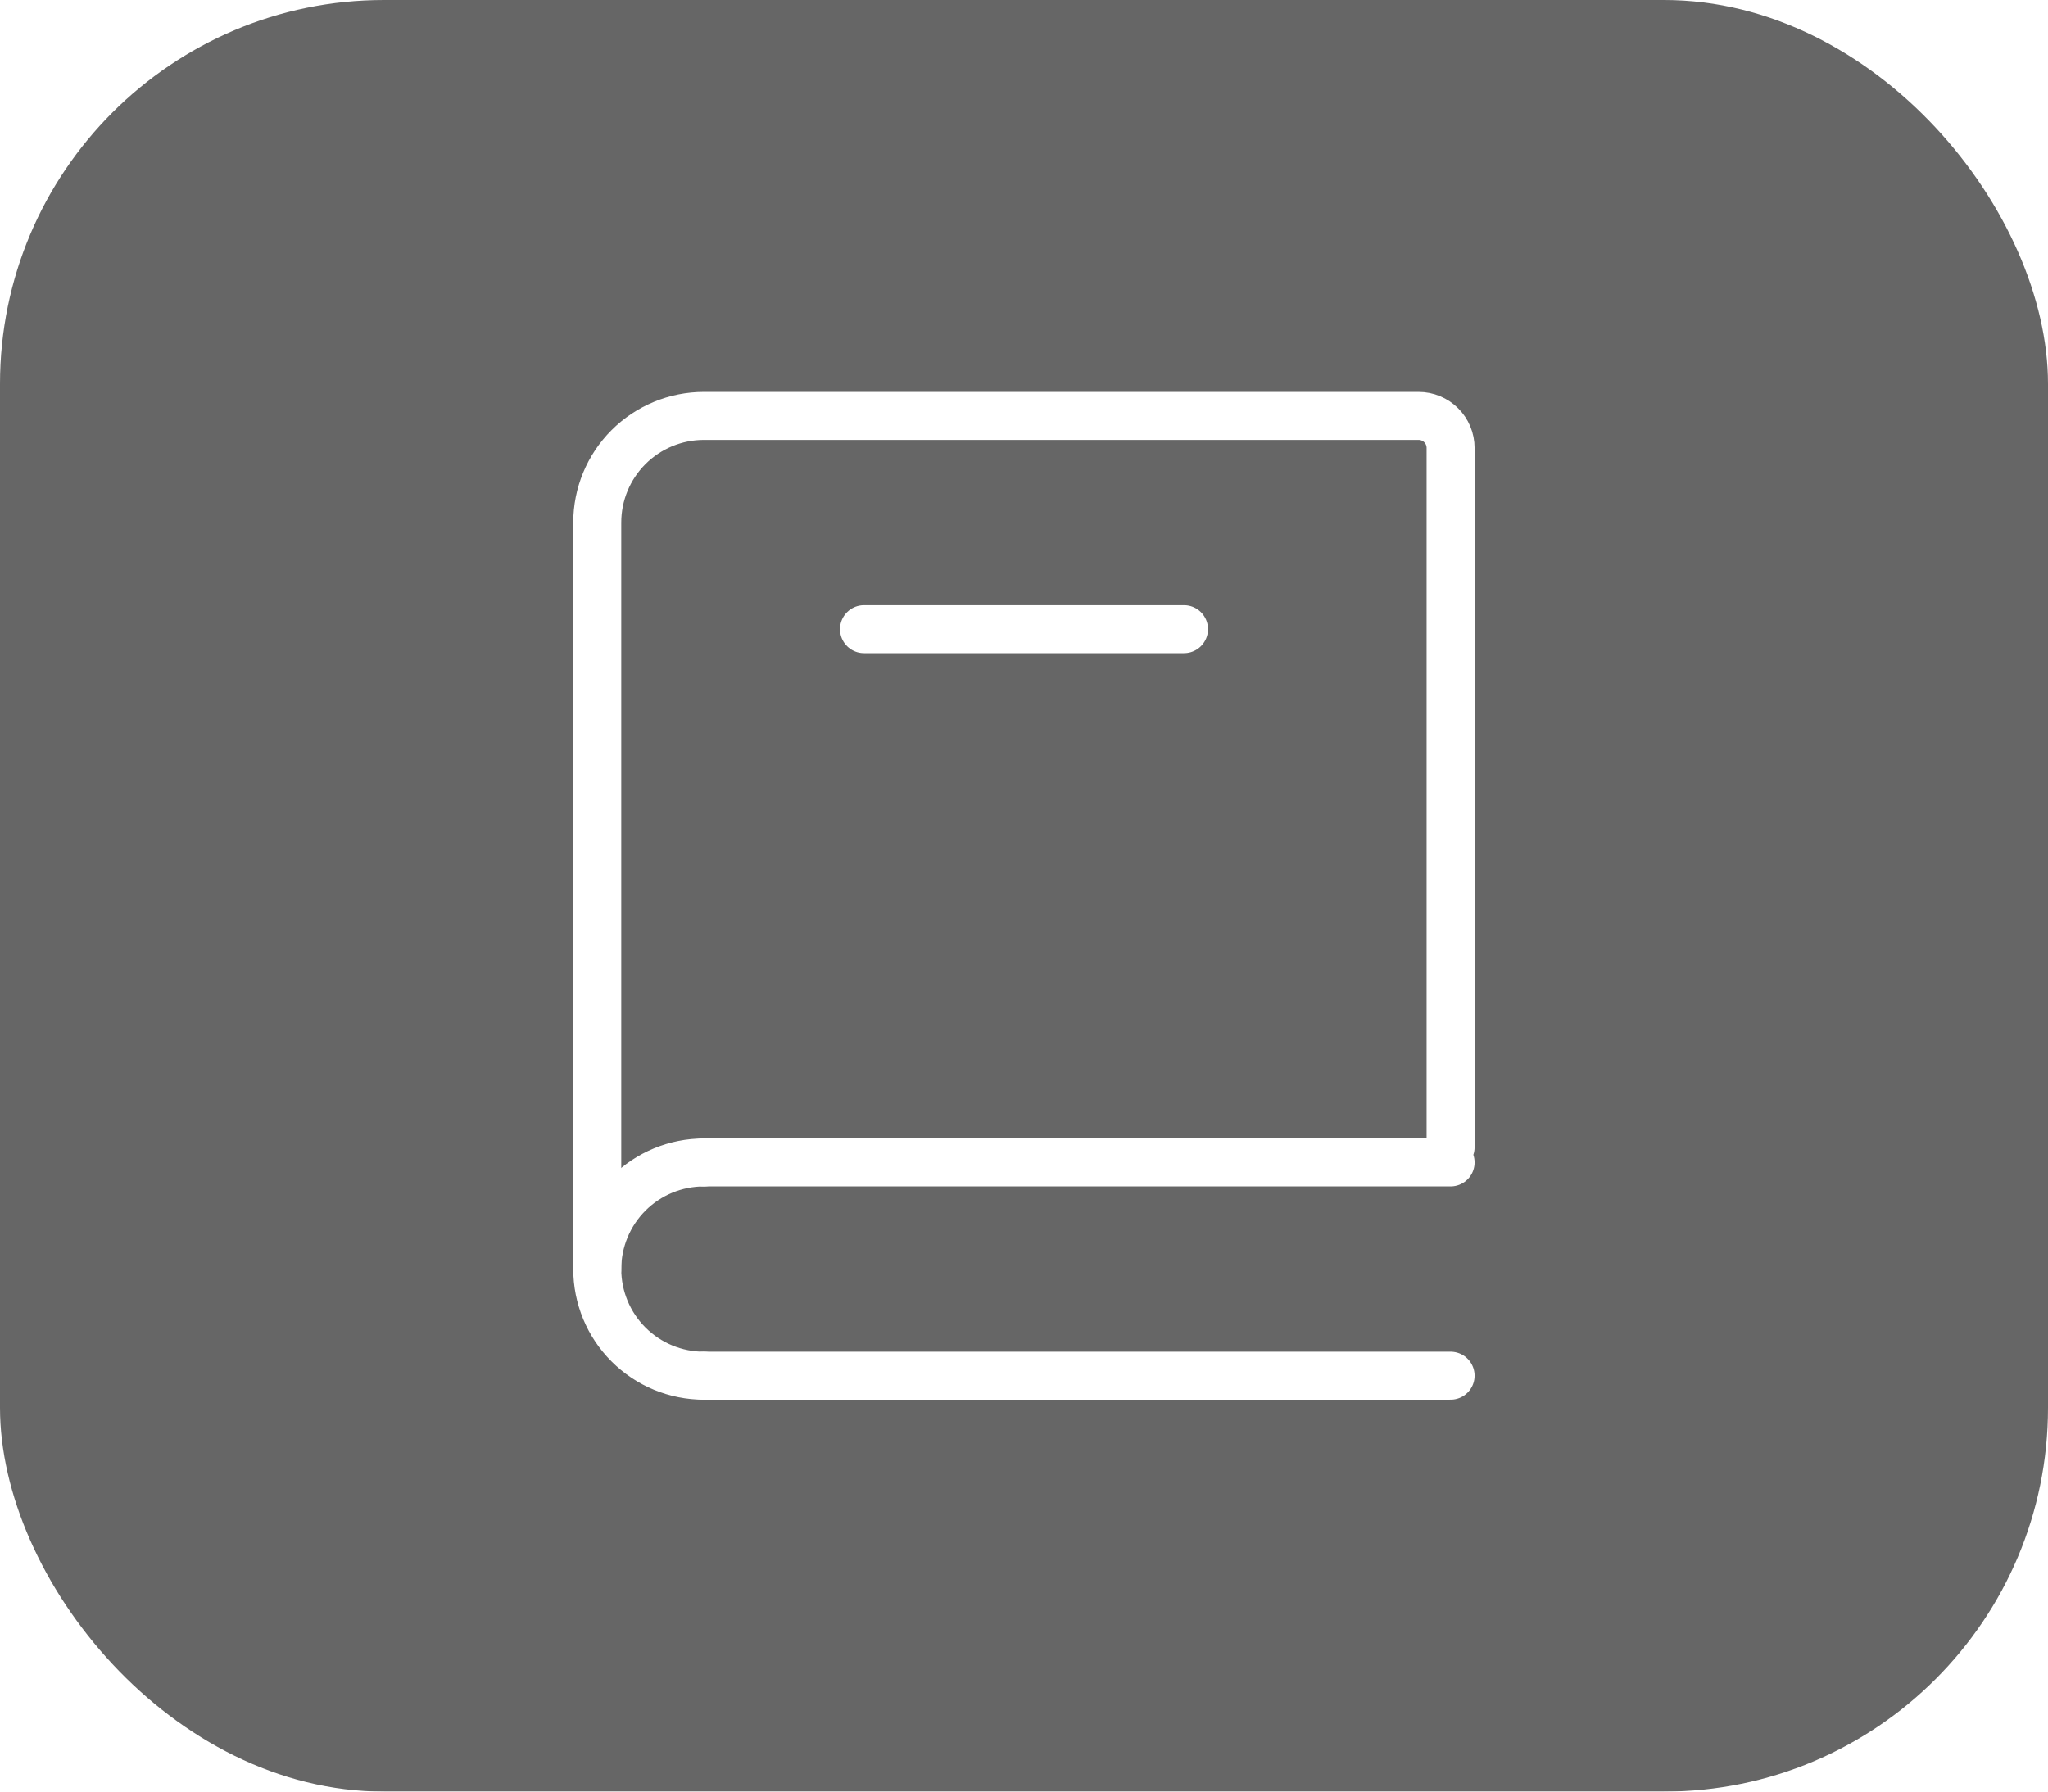 <svg width="64" height="56" viewBox="0 0 64 56" fill="none" xmlns="http://www.w3.org/2000/svg">
<g filter="url(#filter0_b_9954_166549)">
<rect width="64" height="56" rx="12" fill="black" fill-opacity="0.6"/>
</g>
<path d="M18.664 39.667V16.333C18.664 15.449 19.015 14.601 19.64 13.976C20.265 13.351 21.113 13 21.997 13H44.331C44.596 13 44.85 13.105 45.038 13.293C45.225 13.48 45.331 13.735 45.331 14V35.857M21.997 36.333H45.331M21.997 43H45.331" stroke="white" stroke-width="1.5" stroke-linecap="round" stroke-linejoin="round"/>
<path d="M21.997 43.001C21.113 43.001 20.265 42.65 19.64 42.024C19.015 41.399 18.664 40.551 18.664 39.667C18.664 38.783 19.015 37.935 19.64 37.31C20.265 36.685 21.113 36.334 21.997 36.334" stroke="white" stroke-width="1.5" stroke-linecap="round" stroke-linejoin="round"/>
<path d="M27 19.666H37" stroke="white" stroke-width="1.5" stroke-linecap="round" stroke-linejoin="round"/>
<defs>
<filter id="filter0_b_9954_166549" x="-96" y="-96" width="256" height="248" filterUnits="userSpaceOnUse" color-interpolation-filters="sRGB">
<feFlood flood-opacity="0" result="BackgroundImageFix"/>
<feGaussianBlur in="BackgroundImageFix" stdDeviation="48"/>
<feComposite in2="SourceAlpha" operator="in" result="effect1_backgroundBlur_9954_166549"/>
<feBlend mode="normal" in="SourceGraphic" in2="effect1_backgroundBlur_9954_166549" result="shape"/>
</filter>
</defs>
</svg>
